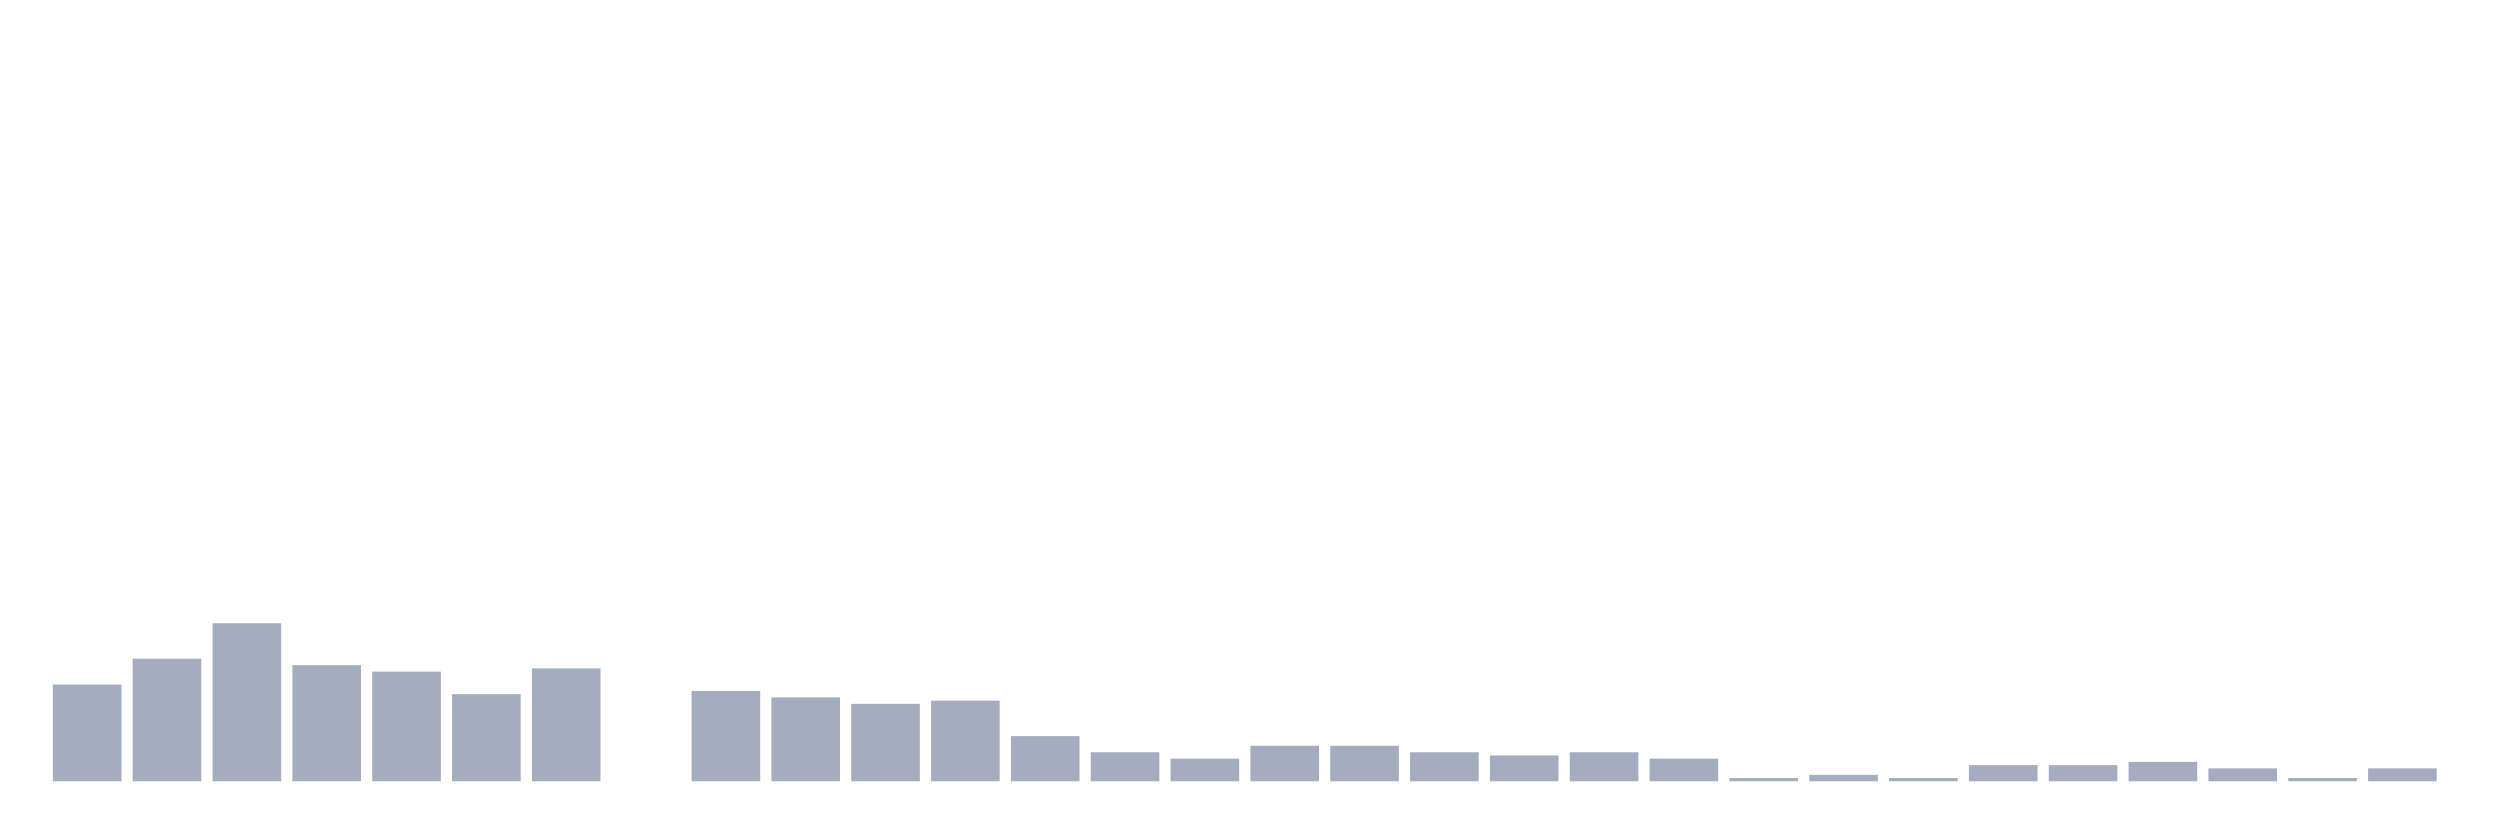<svg xmlns="http://www.w3.org/2000/svg" viewBox="0 0 480 160"><g transform="translate(10,10)"><rect class="bar" x="0.153" width="13.175" y="121.424" height="18.576" fill="rgb(164,173,192)"></rect><rect class="bar" x="15.482" width="13.175" y="116.471" height="23.529" fill="rgb(164,173,192)"></rect><rect class="bar" x="30.81" width="13.175" y="109.659" height="30.341" fill="rgb(164,173,192)"></rect><rect class="bar" x="46.138" width="13.175" y="117.709" height="22.291" fill="rgb(164,173,192)"></rect><rect class="bar" x="61.466" width="13.175" y="118.947" height="21.053" fill="rgb(164,173,192)"></rect><rect class="bar" x="76.794" width="13.175" y="123.282" height="16.718" fill="rgb(164,173,192)"></rect><rect class="bar" x="92.123" width="13.175" y="118.328" height="21.672" fill="rgb(164,173,192)"></rect><rect class="bar" x="107.451" width="13.175" y="140" height="0" fill="rgb(164,173,192)"></rect><rect class="bar" x="122.779" width="13.175" y="122.663" height="17.337" fill="rgb(164,173,192)"></rect><rect class="bar" x="138.107" width="13.175" y="123.901" height="16.099" fill="rgb(164,173,192)"></rect><rect class="bar" x="153.436" width="13.175" y="125.139" height="14.861" fill="rgb(164,173,192)"></rect><rect class="bar" x="168.764" width="13.175" y="124.52" height="15.48" fill="rgb(164,173,192)"></rect><rect class="bar" x="184.092" width="13.175" y="131.331" height="8.669" fill="rgb(164,173,192)"></rect><rect class="bar" x="199.42" width="13.175" y="134.427" height="5.573" fill="rgb(164,173,192)"></rect><rect class="bar" x="214.748" width="13.175" y="135.666" height="4.334" fill="rgb(164,173,192)"></rect><rect class="bar" x="230.077" width="13.175" y="133.189" height="6.811" fill="rgb(164,173,192)"></rect><rect class="bar" x="245.405" width="13.175" y="133.189" height="6.811" fill="rgb(164,173,192)"></rect><rect class="bar" x="260.733" width="13.175" y="134.427" height="5.573" fill="rgb(164,173,192)"></rect><rect class="bar" x="276.061" width="13.175" y="135.046" height="4.954" fill="rgb(164,173,192)"></rect><rect class="bar" x="291.39" width="13.175" y="134.427" height="5.573" fill="rgb(164,173,192)"></rect><rect class="bar" x="306.718" width="13.175" y="135.666" height="4.334" fill="rgb(164,173,192)"></rect><rect class="bar" x="322.046" width="13.175" y="139.381" height="0.619" fill="rgb(164,173,192)"></rect><rect class="bar" x="337.374" width="13.175" y="138.762" height="1.238" fill="rgb(164,173,192)"></rect><rect class="bar" x="352.702" width="13.175" y="139.381" height="0.619" fill="rgb(164,173,192)"></rect><rect class="bar" x="368.031" width="13.175" y="136.904" height="3.096" fill="rgb(164,173,192)"></rect><rect class="bar" x="383.359" width="13.175" y="136.904" height="3.096" fill="rgb(164,173,192)"></rect><rect class="bar" x="398.687" width="13.175" y="136.285" height="3.715" fill="rgb(164,173,192)"></rect><rect class="bar" x="414.015" width="13.175" y="137.523" height="2.477" fill="rgb(164,173,192)"></rect><rect class="bar" x="429.344" width="13.175" y="139.381" height="0.619" fill="rgb(164,173,192)"></rect><rect class="bar" x="444.672" width="13.175" y="137.523" height="2.477" fill="rgb(164,173,192)"></rect></g></svg>